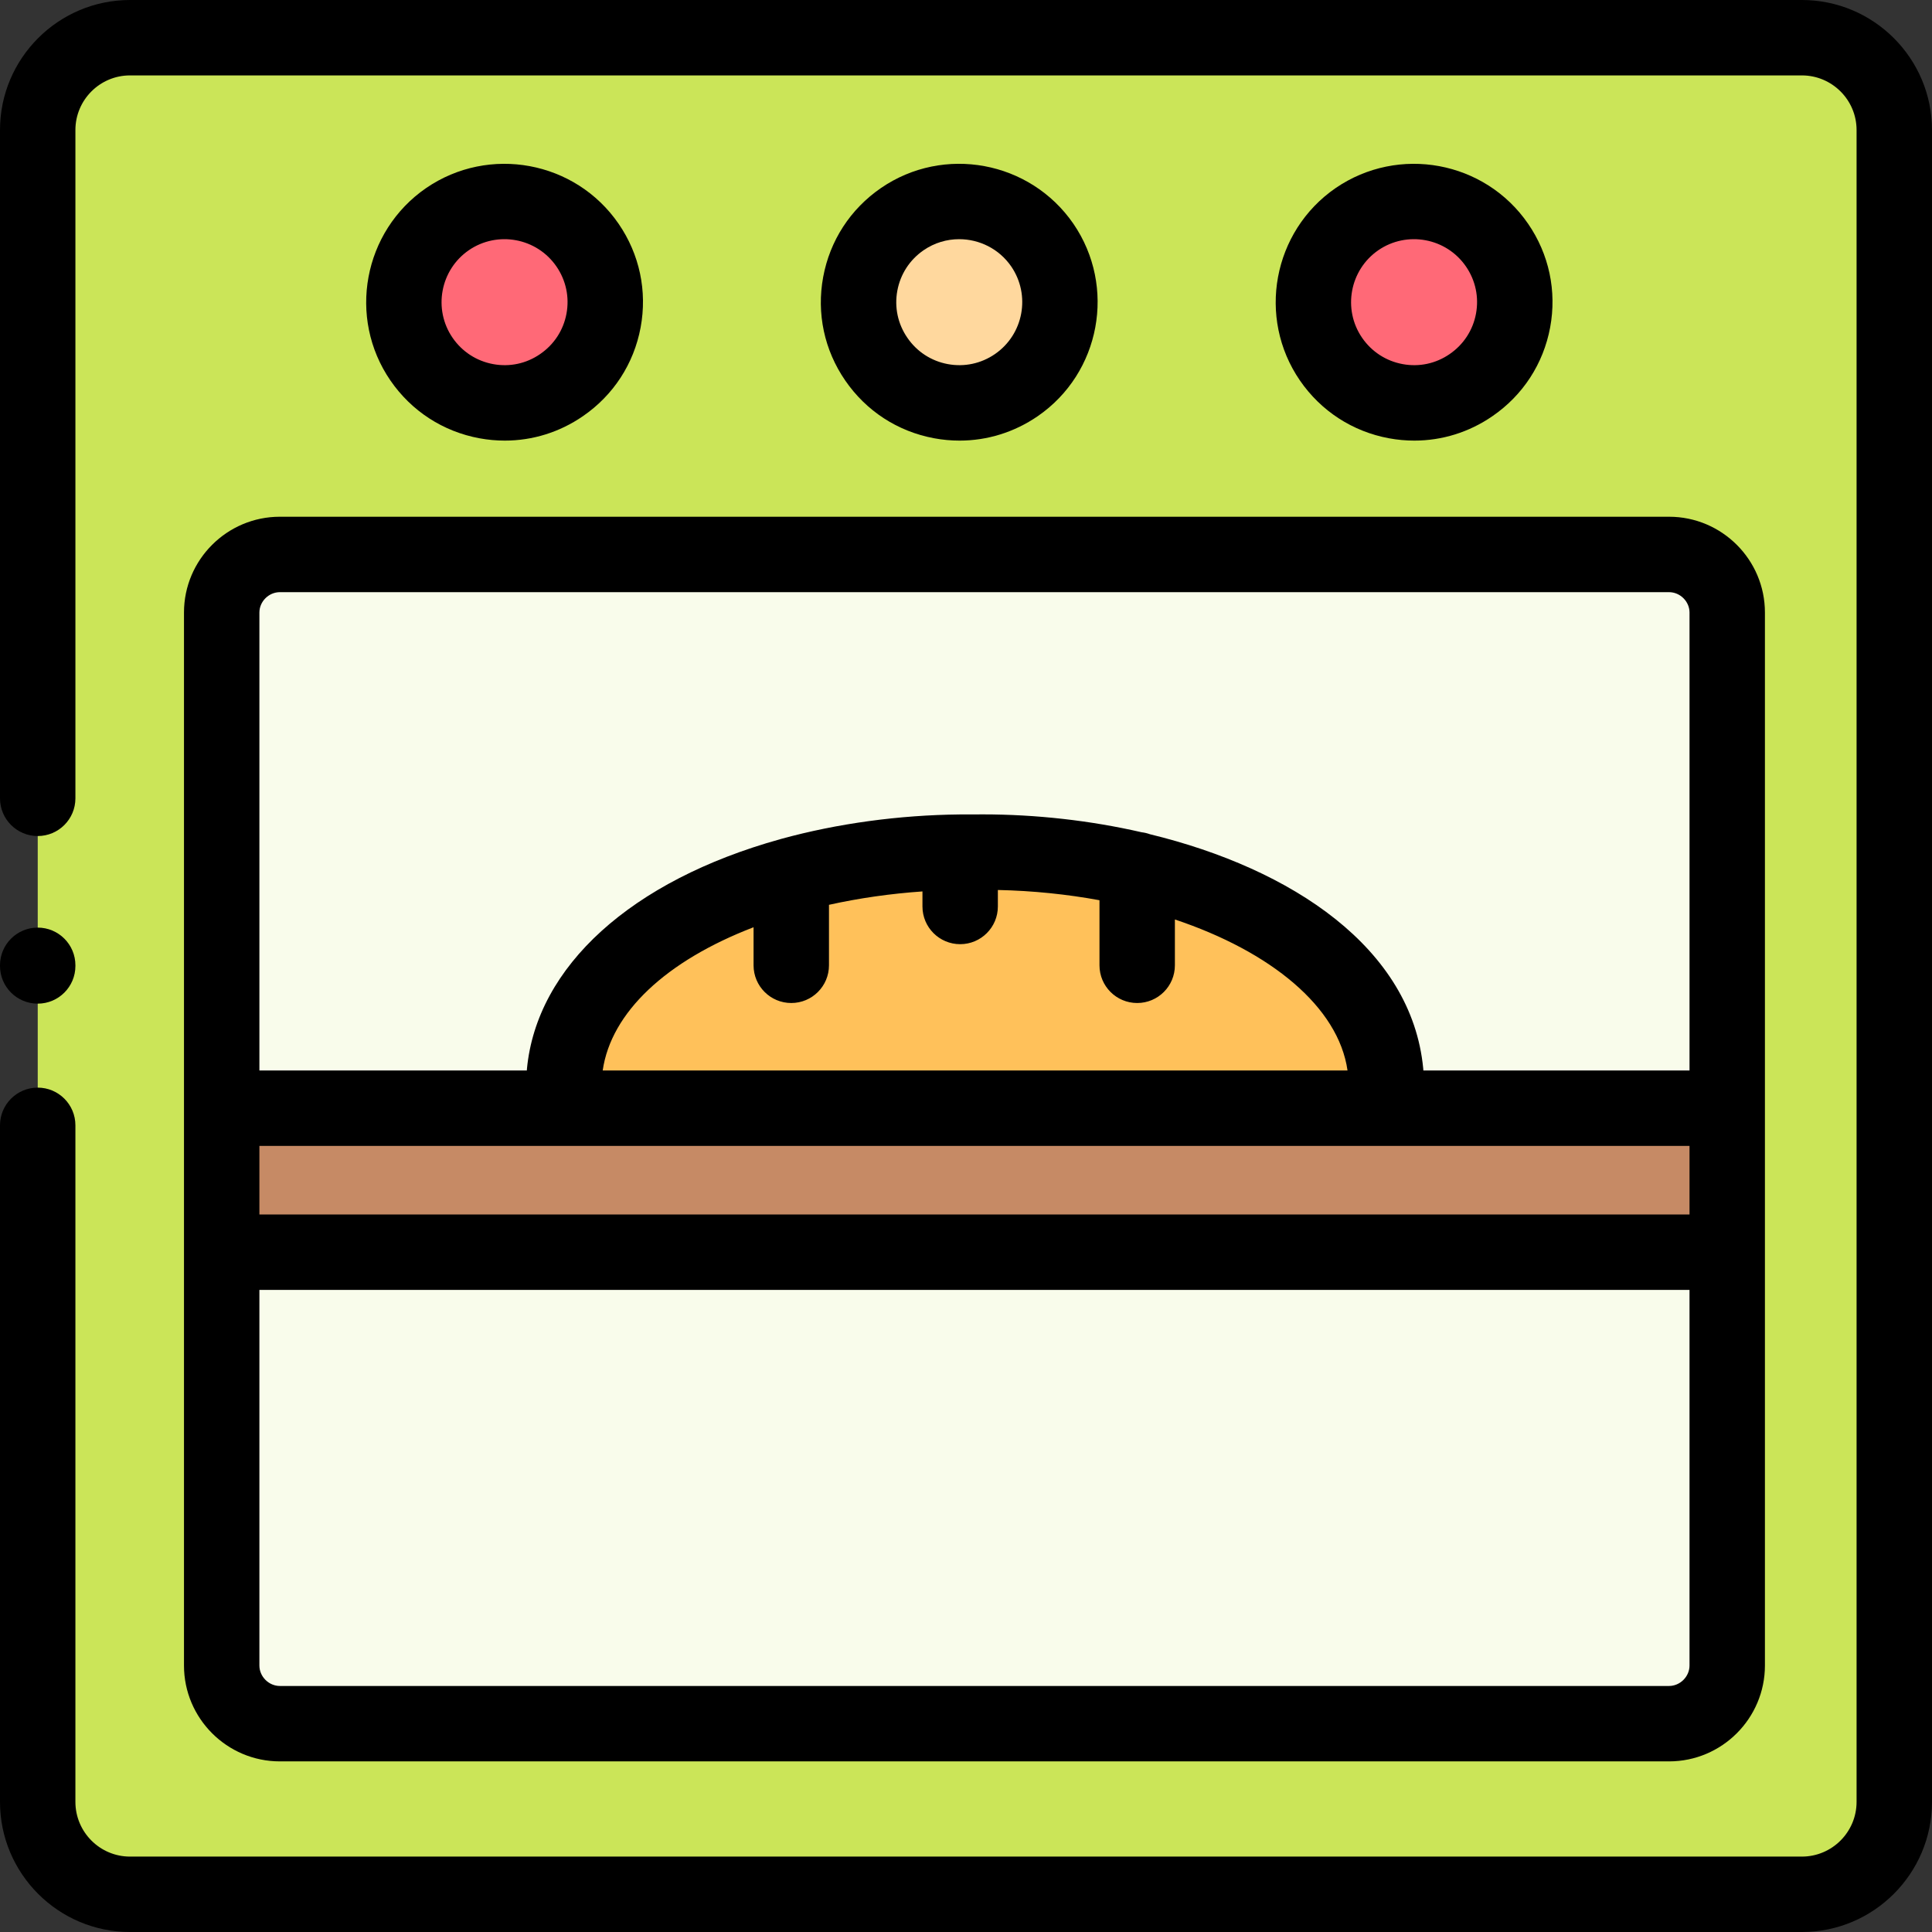<svg height="512pt" viewBox="0 0 512 512" width="512pt" xmlns="http://www.w3.org/2000/svg"><rect x="0" y="0" width="512" height="512" fill="#333333" stroke="none"/><g fill-rule="evenodd"><path d="m10 34.465v443.047c0 13.461 10.996 24.488 24.465 24.488h443.047c13.461 0 24.488-11.027 24.488-24.492v-443.043c0-13.469-11.027-24.465-24.492-24.465h-443.043c-13.469 0-24.465 10.996-24.465 24.465zm64.176 112.473h368.129c8.473 0 15.418 6.918 15.418 15.395v279.035c0 8.477-6.945 15.422-15.418 15.422h-368.129c-8.477 0-15.422-6.945-15.422-15.422v-279.035c0-8.477 6.945-15.395 15.422-15.395zm0 0" fill="#cbe558"/><path d="m58.754 293.688h398.969v38.152h-398.969zm0 0" fill="#c68a65"/><path d="m58.754 293.688h398.969v-131.355c0-8.477-6.945-15.395-15.418-15.395h-368.129c-8.477 0-15.422 6.918-15.422 15.395zm0 0" fill="#f9fceb"/><path d="m74.176 456.789h368.129c8.473 0 15.418-6.945 15.418-15.422v-109.527h-398.969v109.527c0 8.477 6.945 15.422 15.422 15.422zm0 0" fill="#f9fceb"/><path d="m359.617 58.074c-12.133 8.363-15.223 24.973-6.887 37.105 8.363 12.16 24.973 15.25 37.105 6.887 12.16-8.332 15.25-24.941 6.887-37.102-8.332-12.133-24.945-15.223-37.105-6.891zm0 0" fill="#ff6977"/><path d="m111.703 95.18c8.363 12.16 24.977 15.25 37.105 6.887 12.16-8.332 15.25-24.945 6.891-37.105-8.336-12.133-24.945-15.223-37.105-6.887-12.133 8.363-15.223 24.973-6.891 37.105zm0 0" fill="#ff6977"/><path d="m232.23 95.18c8.336 12.16 24.945 15.25 37.105 6.887 12.133-8.332 15.223-24.945 6.891-37.105-8.363-12.133-24.973-15.223-37.105-6.887-12.16 8.363-15.25 24.973-6.891 37.105zm0 0" fill="#ffd89e"/><path d="m149.434 293.688h218.152c0-1.305-.258-8.336-.371-9.609-3.516-36.398-55.98-58.848-108.789-58.254-52.84-.594-105.336 21.855-108.82 58.281-.117 1.277-.172 8.277-.172 9.582zm0 0" fill="#ffc15a"/></g><path d="m477.516 0h-443.059c-19 0-34.457 15.457-34.457 34.457v177.109c0 5.52 4.473 9.992 9.992 9.992 5.52 0 9.992-4.473 9.992-9.992v-177.109c0-7.98 6.492-14.473 14.469-14.473h443.062c7.992 0 14.496 6.492 14.496 14.473v443.059c0 7.996-6.504 14.5-14.496 14.5h-443.059c-7.98 0-14.473-6.504-14.473-14.5v-179.293c0-5.52-4.473-9.992-9.992-9.992-5.516 0-9.992 4.473-9.992 9.992v179.293c0 19.016 15.457 34.484 34.457 34.484h443.059c19.016 0 34.484-15.469 34.484-34.484v-443.059c0-19-15.469-34.457-34.484-34.457zm0 0"/><path d="m48.758 162.328v279.047c0 14.012 11.398 25.41 25.41 25.41h368.141c14.012 0 25.414-11.398 25.414-25.41v-279.047c0-13.996-11.402-25.387-25.414-25.387h-368.141c-14.012.004-25.41 11.391-25.41 25.387zm160.938 103.48c5.52 0 9.992-4.473 9.992-9.992v-16.031c8-1.773 16.34-2.965 24.773-3.547v3.988c0 5.52 4.477 9.992 9.992 9.992 5.52 0 9.992-4.477 9.992-9.992v-4.371c9.34.203 18.383 1.145 26.93 2.715v17.246c0 5.52 4.473 9.992 9.992 9.992 5.52 0 9.992-4.473 9.992-9.992v-12.145c25.465 8.52 43.344 23.18 45.75 40.023h-197.387c2.215-15.383 16.781-29.051 39.98-37.965v10.086c0 5.52 4.473 9.992 9.992 9.992zm238.043 37.871v18.168h-378.996v-18.168zm-5.43 143.121h-368.141c-2.941 0-5.426-2.484-5.426-5.426v-99.539h378.996v99.539c0 2.941-2.484 5.426-5.43 5.426zm5.43-284.473v121.367h-70.531c-.016-.227-.031-.43-.043-.578-3.074-31.855-34.734-52.879-72.426-62.039-.703-.254-1.438-.434-2.207-.523-13.668-3.137-28.062-4.734-42.129-4.734-.656 0-1.32.004-1.977.012-1.312-.016-2.629-.012-3.941.004-.012 0-.02-.004-.031-.004-.016 0-.031.004-.051.004-16.172.168-32.449 2.383-47.367 6.48-.094.027-.184.055-.277.082-.016.004-.031.008-.047.012-39.398 10.969-64.457 33.656-67.062 60.812-.012.133-.023.293-.035.473h-70.871v-121.367c0-2.926 2.484-5.398 5.426-5.398h368.141c2.945 0 5.43 2.473 5.43 5.398zm0 0"/><path d="m368.09 116.148c2.246.414 4.492.617 6.727.617 7.348 0 14.508-2.215 20.672-6.461 8.086-5.539 13.523-13.898 15.316-23.531 1.789-9.637-.285-19.395-5.84-27.473-11.438-16.652-34.312-20.902-51.016-9.457-16.645 11.473-20.883 34.348-9.453 50.992.004 0 .004 0 .004.004 5.566 8.09 13.945 13.527 23.59 15.309zm-2.82-49.836c7.594-5.207 18.012-3.277 23.223 4.305 2.531 3.684 3.477 8.121 2.66 12.504-.812 4.379-3.285 8.18-6.984 10.715-3.66 2.523-8.078 3.469-12.453 2.656-4.395-.809-8.211-3.289-10.75-6.98-5.199-7.574-3.258-17.988 4.305-23.199zm0 0"/><path d="m247.52 116.137c2.258.422 4.523.629 6.773.629 7.348 0 14.516-2.215 20.703-6.465 16.652-11.441 20.902-34.316 9.457-51.016-11.473-16.645-34.348-20.883-50.996-9.449-8.094 5.566-13.531 13.941-15.309 23.594-1.777 9.621.301 19.355 5.848 27.41 5.543 8.074 13.895 13.508 23.523 15.297zm-9.719-39.086c.809-4.395 3.289-8.211 6.977-10.746 2.875-1.977 6.156-2.918 9.41-2.918 5.32 0 10.559 2.527 13.793 7.219 5.207 7.598 3.277 18.016-4.305 23.223-3.68 2.531-8.125 3.477-12.504 2.66-4.379-.812-8.18-3.285-10.699-6.961-.004-.008-.008-.016-.016-.023-2.52-3.656-3.465-8.078-2.656-12.453zm0 0"/><path d="m127.059 116.148c2.246.414 4.492.617 6.727.617 7.348 0 14.508-2.215 20.672-6.461 8.082-5.539 13.523-13.898 15.312-23.527 1.793-9.637-.281-19.398-5.836-27.477-11.441-16.652-34.316-20.902-51.016-9.457-16.645 11.473-20.887 34.348-9.453 50.992.004 0 .004 0 .004.004 5.562 8.09 13.941 13.527 23.59 15.309zm-2.82-49.836c7.594-5.207 18.012-3.277 23.223 4.305 2.531 3.684 3.477 8.121 2.66 12.504-.812 4.379-3.285 8.18-6.988 10.715-3.656 2.523-8.078 3.469-12.449 2.656-4.395-.809-8.211-3.289-10.75-6.98-5.199-7.574-3.262-17.988 4.305-23.199zm0 0"/><path d="m9.992 265.977c5.52 0 9.992-4.473 9.992-9.992v-.168c0-5.52-4.473-9.992-9.992-9.992-5.52 0-9.992 4.473-9.992 9.992v.168c0 5.52 4.473 9.992 9.992 9.992zm0 0"/></svg>